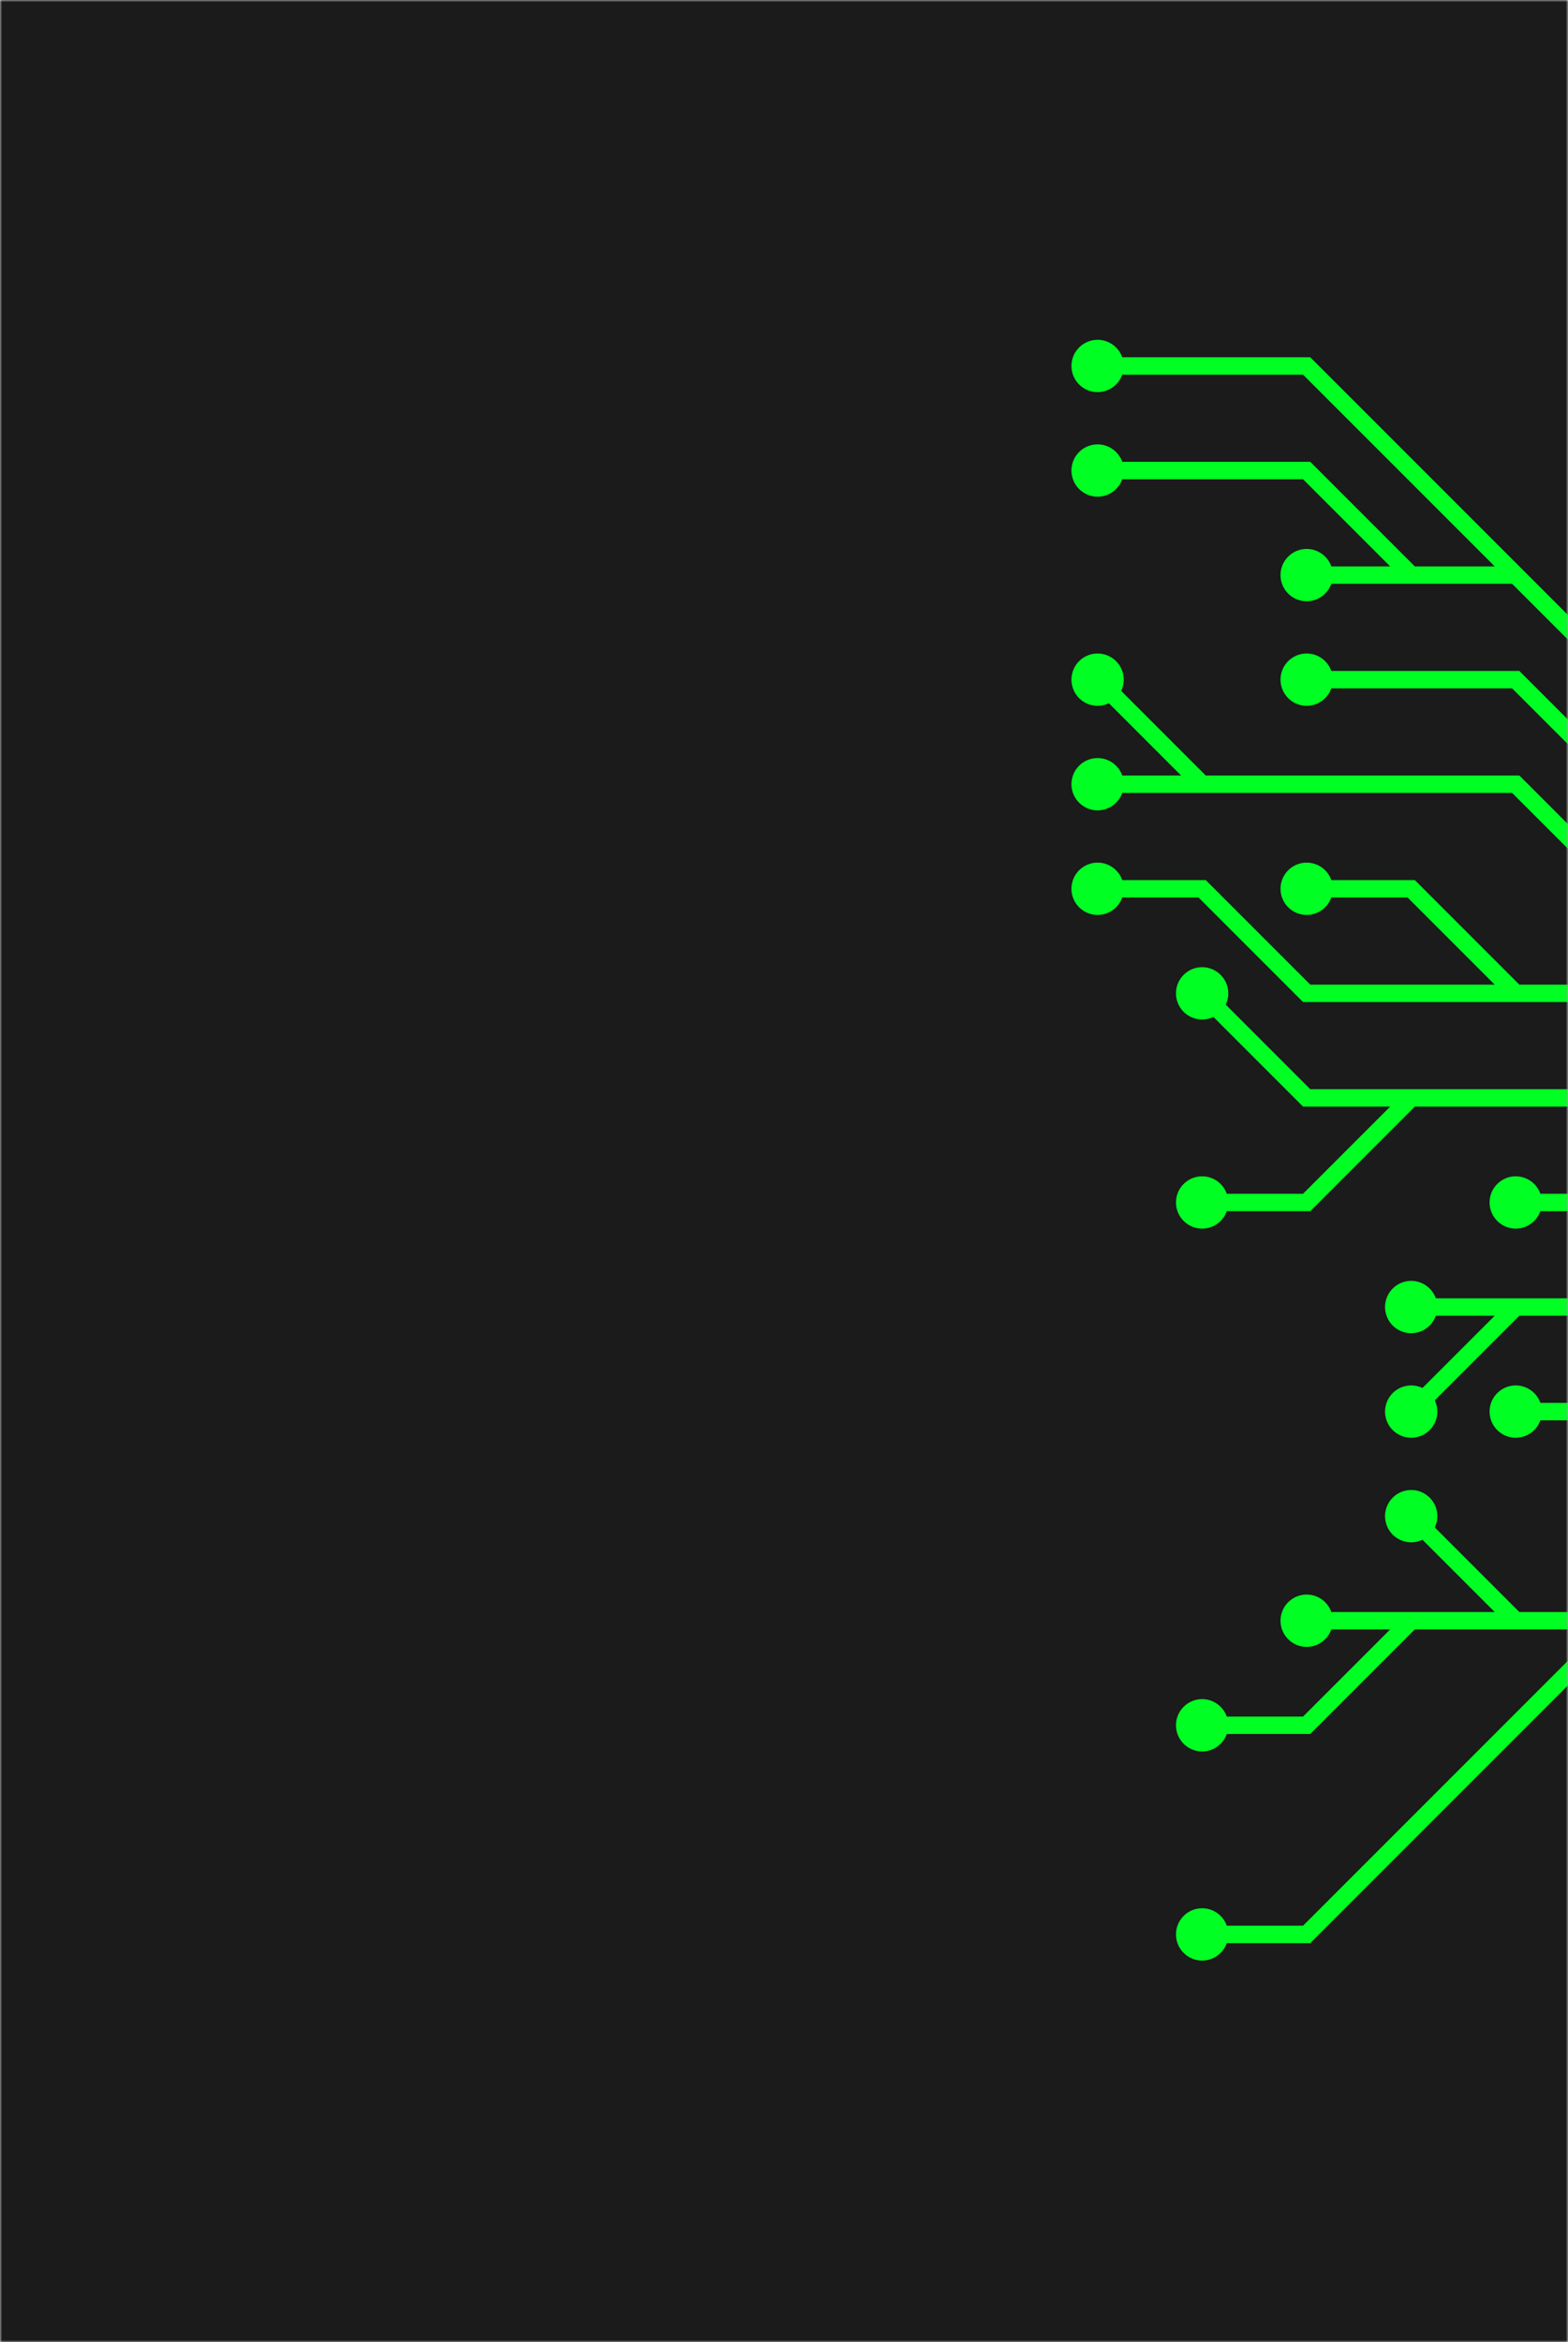 <svg xmlns="http://www.w3.org/2000/svg" version="1.1" xmlns:xlink="http://www.w3.org/1999/xlink" xmlns:svgjs="http://svgjs.com/svgjs" width="375" height="560" preserveAspectRatio="none" viewBox="0 0 375 560"><g mask="url(&quot;#SvgjsMask1063&quot;)" fill="none"><rect width="375" height="560" x="0" y="0" fill="rgba(26, 27, 26, 1)"></rect><g mask="url(&quot;#SvgjsMask1064&quot;)"><path d="M412.5 287.5L387.5 287.5L362.5 287.5" stroke="rgba(0, 255, 35, 1)" stroke-width="4.17"></path><path d="M356.25 287.5 a6.25 6.25 0 1 0 12.5 0 a6.25 6.25 0 1 0 -12.5 0z" fill="rgba(0, 255, 35, 1)"></path><path d="M337.5 262.5L312.5 287.5L287.5 287.5M412.5 262.5L387.5 262.5L362.5 262.5L337.5 262.5L312.5 262.5L287.5 237.5" stroke="rgba(0, 255, 35, 1)" stroke-width="4.17"></path><path d="M281.25 237.5 a6.25 6.25 0 1 0 12.5 0 a6.25 6.25 0 1 0 -12.5 0zM281.25 287.5 a6.25 6.25 0 1 0 12.5 0 a6.25 6.25 0 1 0 -12.5 0z" fill="rgba(0, 255, 35, 1)"></path><path d="M362.5 312.5L337.5 312.5M412.5 312.5L387.5 312.5L362.5 312.5L337.5 337.5" stroke="rgba(0, 255, 35, 1)" stroke-width="4.17"></path><path d="M331.25 337.5 a6.25 6.25 0 1 0 12.5 0 a6.25 6.25 0 1 0 -12.5 0zM331.25 312.5 a6.25 6.25 0 1 0 12.5 0 a6.25 6.25 0 1 0 -12.5 0z" fill="rgba(0, 255, 35, 1)"></path><path d="M362.5 237.5L337.5 212.5L312.5 212.5M412.5 237.5L387.5 237.5L362.5 237.5L337.5 237.5L312.5 237.5L287.5 212.5L262.5 212.5" stroke="rgba(0, 255, 35, 1)" stroke-width="4.17"></path><path d="M256.25 212.5 a6.25 6.25 0 1 0 12.5 0 a6.25 6.25 0 1 0 -12.5 0zM306.25 212.5 a6.25 6.25 0 1 0 12.5 0 a6.25 6.25 0 1 0 -12.5 0z" fill="rgba(0, 255, 35, 1)"></path><path d="M412.5 337.5L387.5 337.5L362.5 337.5" stroke="rgba(0, 255, 35, 1)" stroke-width="4.17"></path><path d="M356.25 337.5 a6.25 6.25 0 1 0 12.5 0 a6.25 6.25 0 1 0 -12.5 0z" fill="rgba(0, 255, 35, 1)"></path><path d="M287.5 187.5L262.5 162.5M412.5 212.5L387.5 212.5L362.5 187.5L337.5 187.5L312.5 187.5L287.5 187.5L262.5 187.5" stroke="rgba(0, 255, 35, 1)" stroke-width="4.17"></path><path d="M256.25 187.5 a6.25 6.25 0 1 0 12.5 0 a6.25 6.25 0 1 0 -12.5 0zM256.25 162.5 a6.25 6.25 0 1 0 12.5 0 a6.25 6.25 0 1 0 -12.5 0z" fill="rgba(0, 255, 35, 1)"></path><path d="M412.5 362.5L387.5 362.5" stroke="rgba(0, 255, 35, 1)" stroke-width="4.17"></path><path d="M381.25 362.5 a6.25 6.25 0 1 0 12.5 0 a6.25 6.25 0 1 0 -12.5 0z" fill="rgba(0, 255, 35, 1)"></path><path d="M412.5 187.5L387.5 187.5L362.5 162.5L337.5 162.5L312.5 162.5" stroke="rgba(0, 255, 35, 1)" stroke-width="4.17"></path><path d="M306.25 162.5 a6.25 6.25 0 1 0 12.5 0 a6.25 6.25 0 1 0 -12.5 0z" fill="rgba(0, 255, 35, 1)"></path><path d="M337.5 387.5L312.5 412.5L287.5 412.5M387.5 387.5L362.5 412.5L337.5 437.5L312.5 462.5L287.5 462.5M362.5 387.5L337.5 362.5M412.5 387.5L387.5 387.5L362.5 387.5L337.5 387.5L312.5 387.5" stroke="rgba(0, 255, 35, 1)" stroke-width="4.17"></path><path d="M306.25 387.5 a6.25 6.25 0 1 0 12.5 0 a6.25 6.25 0 1 0 -12.5 0zM281.25 412.5 a6.25 6.25 0 1 0 12.5 0 a6.25 6.25 0 1 0 -12.5 0zM281.25 462.5 a6.25 6.25 0 1 0 12.5 0 a6.25 6.25 0 1 0 -12.5 0zM331.25 362.5 a6.25 6.25 0 1 0 12.5 0 a6.25 6.25 0 1 0 -12.5 0z" fill="rgba(0, 255, 35, 1)"></path><path d="M337.5 137.5L312.5 112.5L287.5 112.5L262.5 112.5M362.5 137.5L337.5 112.5L312.5 87.5L287.5 87.5L262.5 87.5M412.5 162.5L387.5 162.5L362.5 137.5L337.5 137.5L312.5 137.5" stroke="rgba(0, 255, 35, 1)" stroke-width="4.17"></path><path d="M306.25 137.5 a6.25 6.25 0 1 0 12.5 0 a6.25 6.25 0 1 0 -12.5 0zM256.25 112.5 a6.25 6.25 0 1 0 12.5 0 a6.25 6.25 0 1 0 -12.5 0zM256.25 87.5 a6.25 6.25 0 1 0 12.5 0 a6.25 6.25 0 1 0 -12.5 0z" fill="rgba(0, 255, 35, 1)"></path></g></g><defs><mask id="SvgjsMask1063"><rect width="375" height="560" fill="#ffffff"></rect></mask><mask id="SvgjsMask1064"><rect width="375" height="560" fill="white"></rect><path d="M359.37 287.5 a3.13 3.13 0 1 0 6.26 0 a3.13 3.13 0 1 0 -6.26 0z" fill="black"></path><path d="M284.37 237.5 a3.13 3.13 0 1 0 6.26 0 a3.13 3.13 0 1 0 -6.26 0zM284.37 287.5 a3.13 3.13 0 1 0 6.26 0 a3.13 3.13 0 1 0 -6.26 0z" fill="black"></path><path d="M334.37 337.5 a3.13 3.13 0 1 0 6.26 0 a3.13 3.13 0 1 0 -6.26 0zM334.37 312.5 a3.13 3.13 0 1 0 6.26 0 a3.13 3.13 0 1 0 -6.26 0z" fill="black"></path><path d="M259.37 212.5 a3.13 3.13 0 1 0 6.26 0 a3.13 3.13 0 1 0 -6.26 0zM309.37 212.5 a3.13 3.13 0 1 0 6.26 0 a3.13 3.13 0 1 0 -6.26 0z" fill="black"></path><path d="M359.37 337.5 a3.13 3.13 0 1 0 6.26 0 a3.13 3.13 0 1 0 -6.26 0z" fill="black"></path><path d="M259.37 187.5 a3.13 3.13 0 1 0 6.26 0 a3.13 3.13 0 1 0 -6.26 0zM259.37 162.5 a3.13 3.13 0 1 0 6.26 0 a3.13 3.13 0 1 0 -6.26 0z" fill="black"></path><path d="M384.37 362.5 a3.13 3.13 0 1 0 6.26 0 a3.13 3.13 0 1 0 -6.26 0z" fill="black"></path><path d="M309.37 162.5 a3.13 3.13 0 1 0 6.26 0 a3.13 3.13 0 1 0 -6.26 0z" fill="black"></path><path d="M309.37 387.5 a3.13 3.13 0 1 0 6.26 0 a3.13 3.13 0 1 0 -6.26 0zM284.37 412.5 a3.13 3.13 0 1 0 6.26 0 a3.13 3.13 0 1 0 -6.26 0zM284.37 462.5 a3.13 3.13 0 1 0 6.26 0 a3.13 3.13 0 1 0 -6.26 0zM334.37 362.5 a3.13 3.13 0 1 0 6.26 0 a3.13 3.13 0 1 0 -6.26 0z" fill="black"></path><path d="M309.37 137.5 a3.13 3.13 0 1 0 6.26 0 a3.13 3.13 0 1 0 -6.26 0zM259.37 112.5 a3.13 3.13 0 1 0 6.26 0 a3.13 3.13 0 1 0 -6.26 0zM259.37 87.5 a3.13 3.13 0 1 0 6.26 0 a3.13 3.13 0 1 0 -6.26 0z" fill="black"></path></mask></defs></svg>